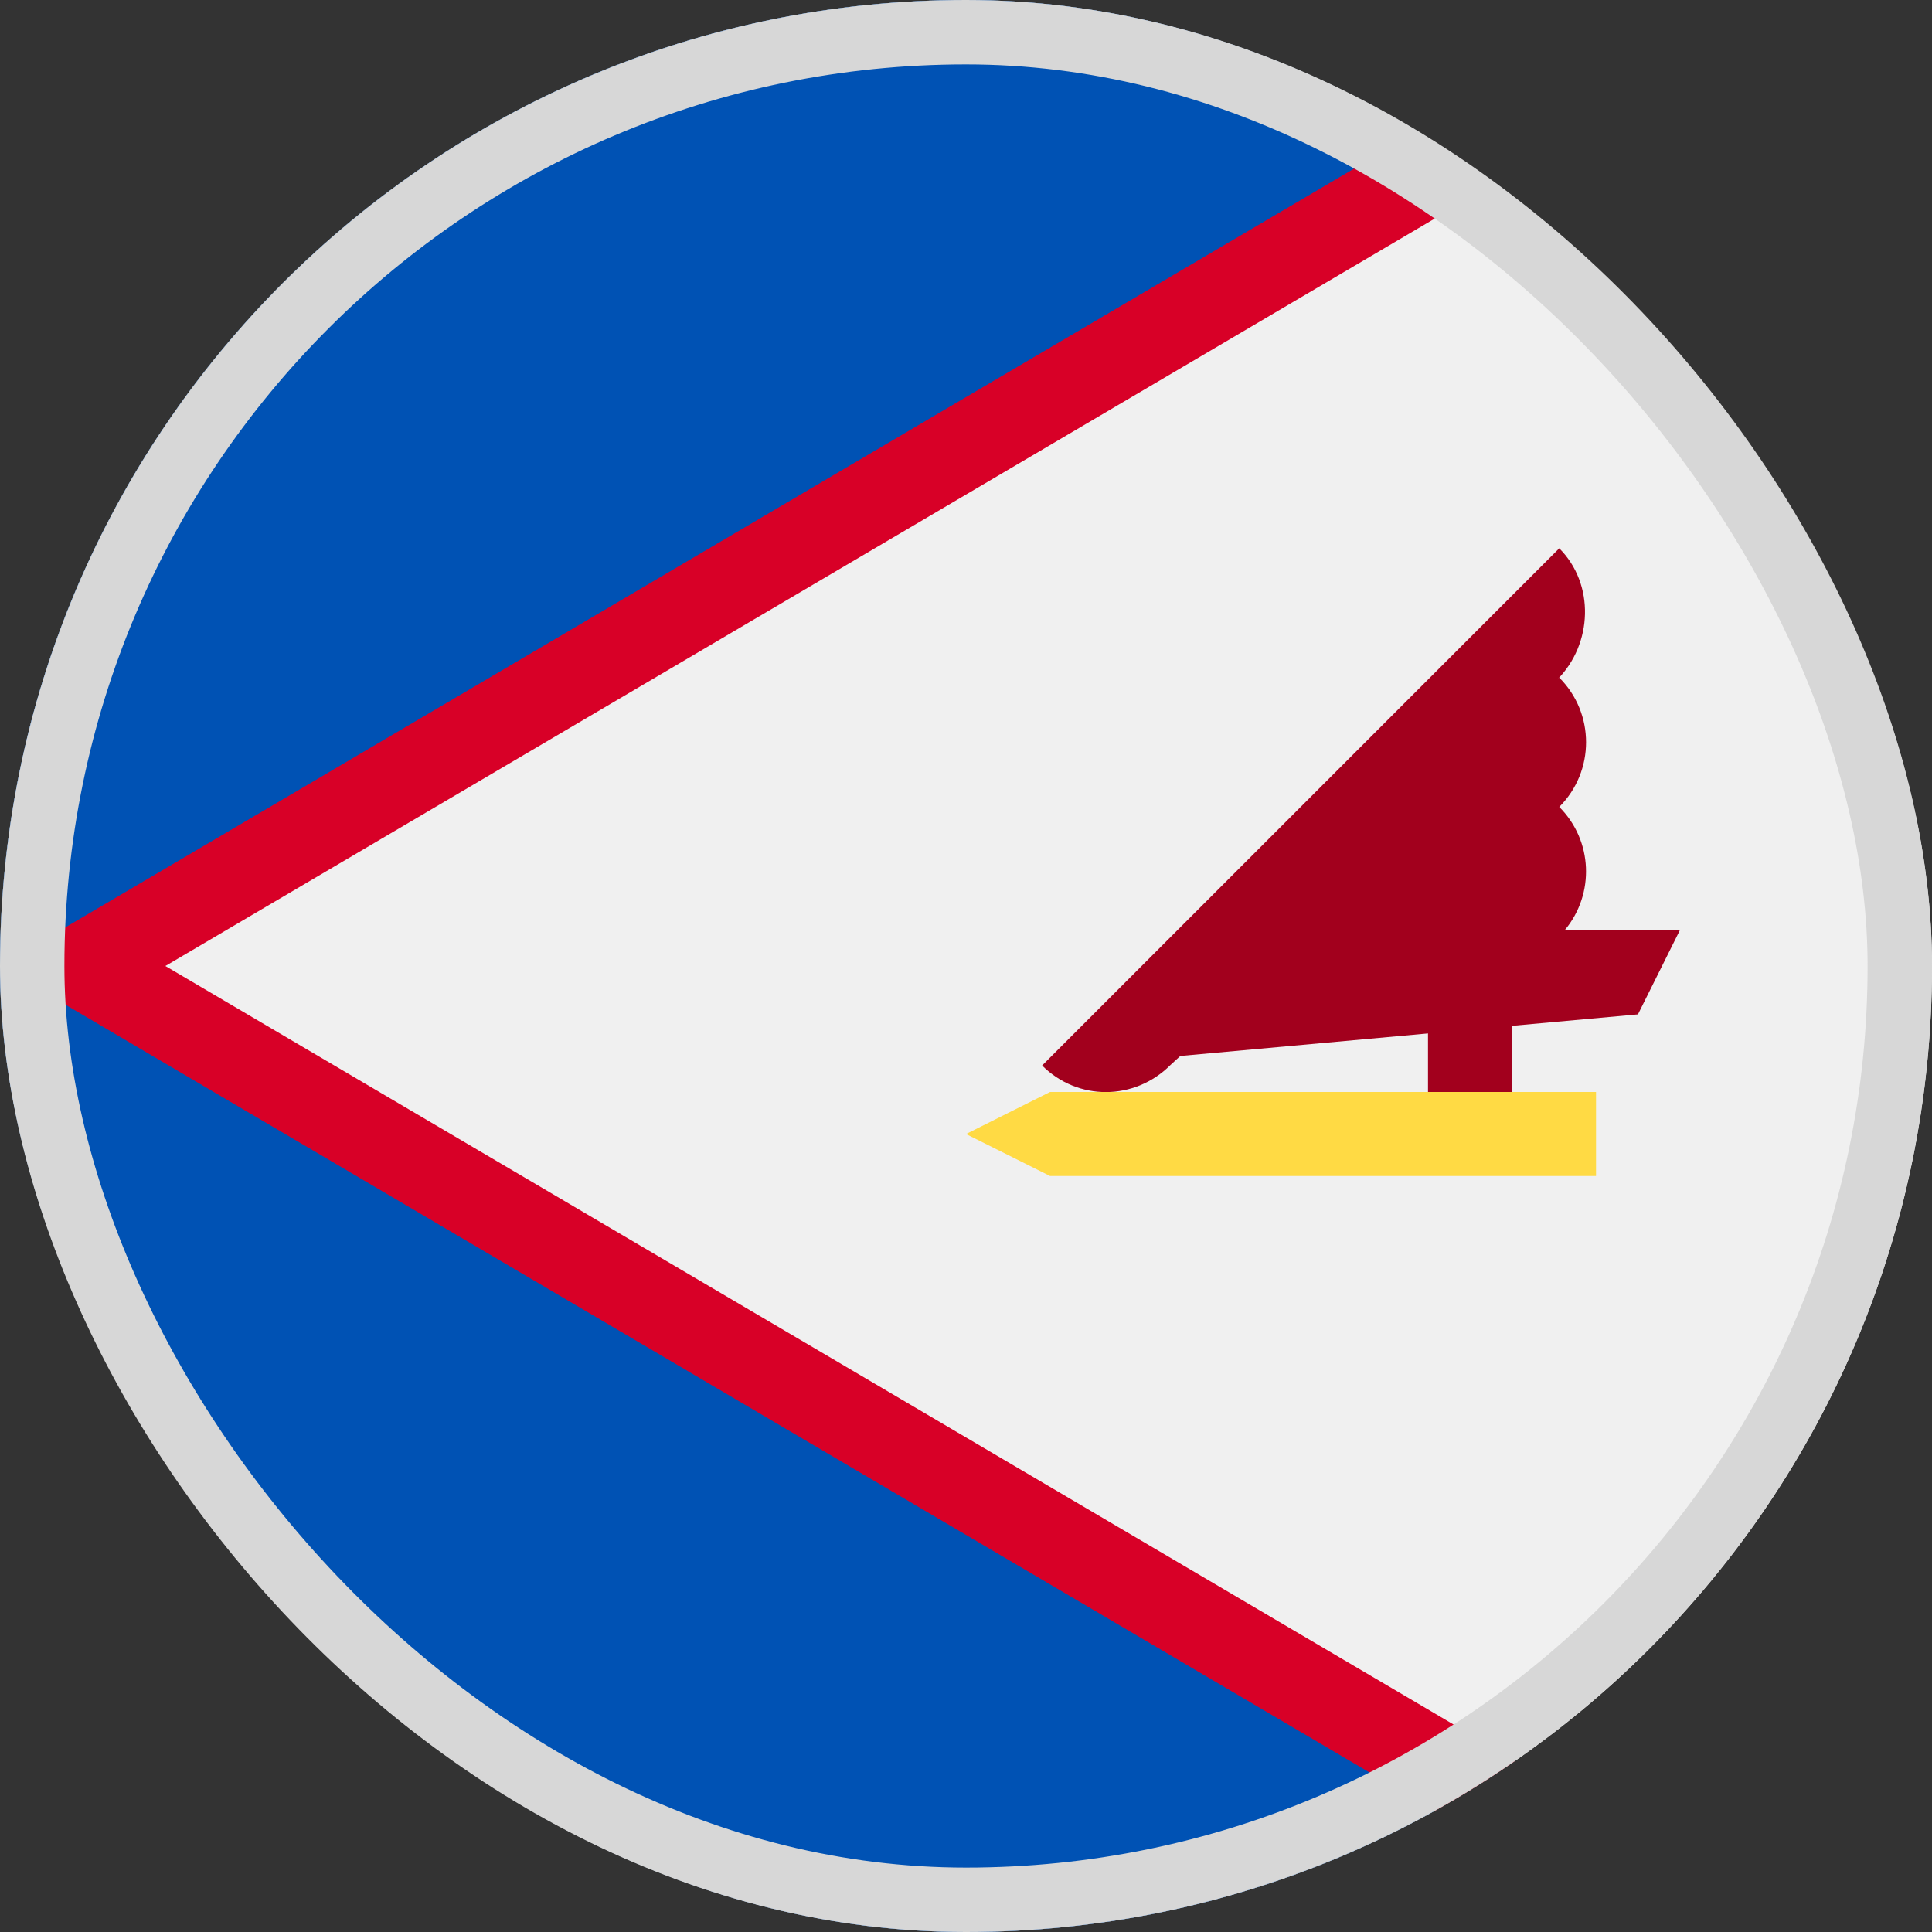 <svg width="30" height="30" viewBox="0 0 30 30" fill="none" xmlns="http://www.w3.org/2000/svg">
<rect x="0" y="0" width="30" height="30" fill="#333333" stroke="none"/>
<g clip-path="url(#clip0_5568_212153)">
<path d="M15 30C23.284 30 30 23.284 30 15C30 6.716 23.284 0 15 0C6.716 0 0 6.716 0 15C0 23.284 6.716 30 15 30Z" fill="#F0F0F0"/>
<path d="M22.277 1.882C20.122 0.683 17.641 0 15 0C6.716 0 0.001 6.715 0 14.998L10.435 9.783L22.277 1.882Z" fill="#0052B4"/>
<path d="M0 15.002C0.001 23.285 6.716 30 15 30C17.641 30 20.122 29.317 22.277 28.118L10.435 20.217L0 15.002Z" fill="#0052B4"/>
<path d="M23.527 2.659C23.124 2.38 22.707 2.121 22.277 1.882L0 14.998V15C0 15 0 15.001 0 15.002L22.277 28.118C22.707 27.879 23.124 27.62 23.527 27.341L2.568 15L23.527 2.659Z" fill="#D80027"/>
<path d="M26.087 14.44H24.3C24.764 13.883 24.736 13.053 24.212 12.53C24.767 11.975 24.767 11.076 24.212 10.522L24.179 10.555C24.733 10.001 24.767 9.069 24.212 8.514L16.182 16.545C16.736 17.099 17.619 17.093 18.174 16.538L18.328 16.397L22.174 16.047V17.701H23.478V15.929L25.434 15.751L26.087 14.44Z" fill="#A2001D"/>
<path d="M16.305 18.261L15 17.609L16.305 16.956H24.783V18.261H16.305Z" fill="#FFDA44"/>
</g>
<rect x="0.5" y="0.5" width="29" height="29" rx="14.5" stroke="#D7D7D7"/>
<defs>
<clipPath id="clip0_5568_212153">
<rect width="30" height="30" rx="15" fill="white"/>
</clipPath>
</defs>
</svg>
